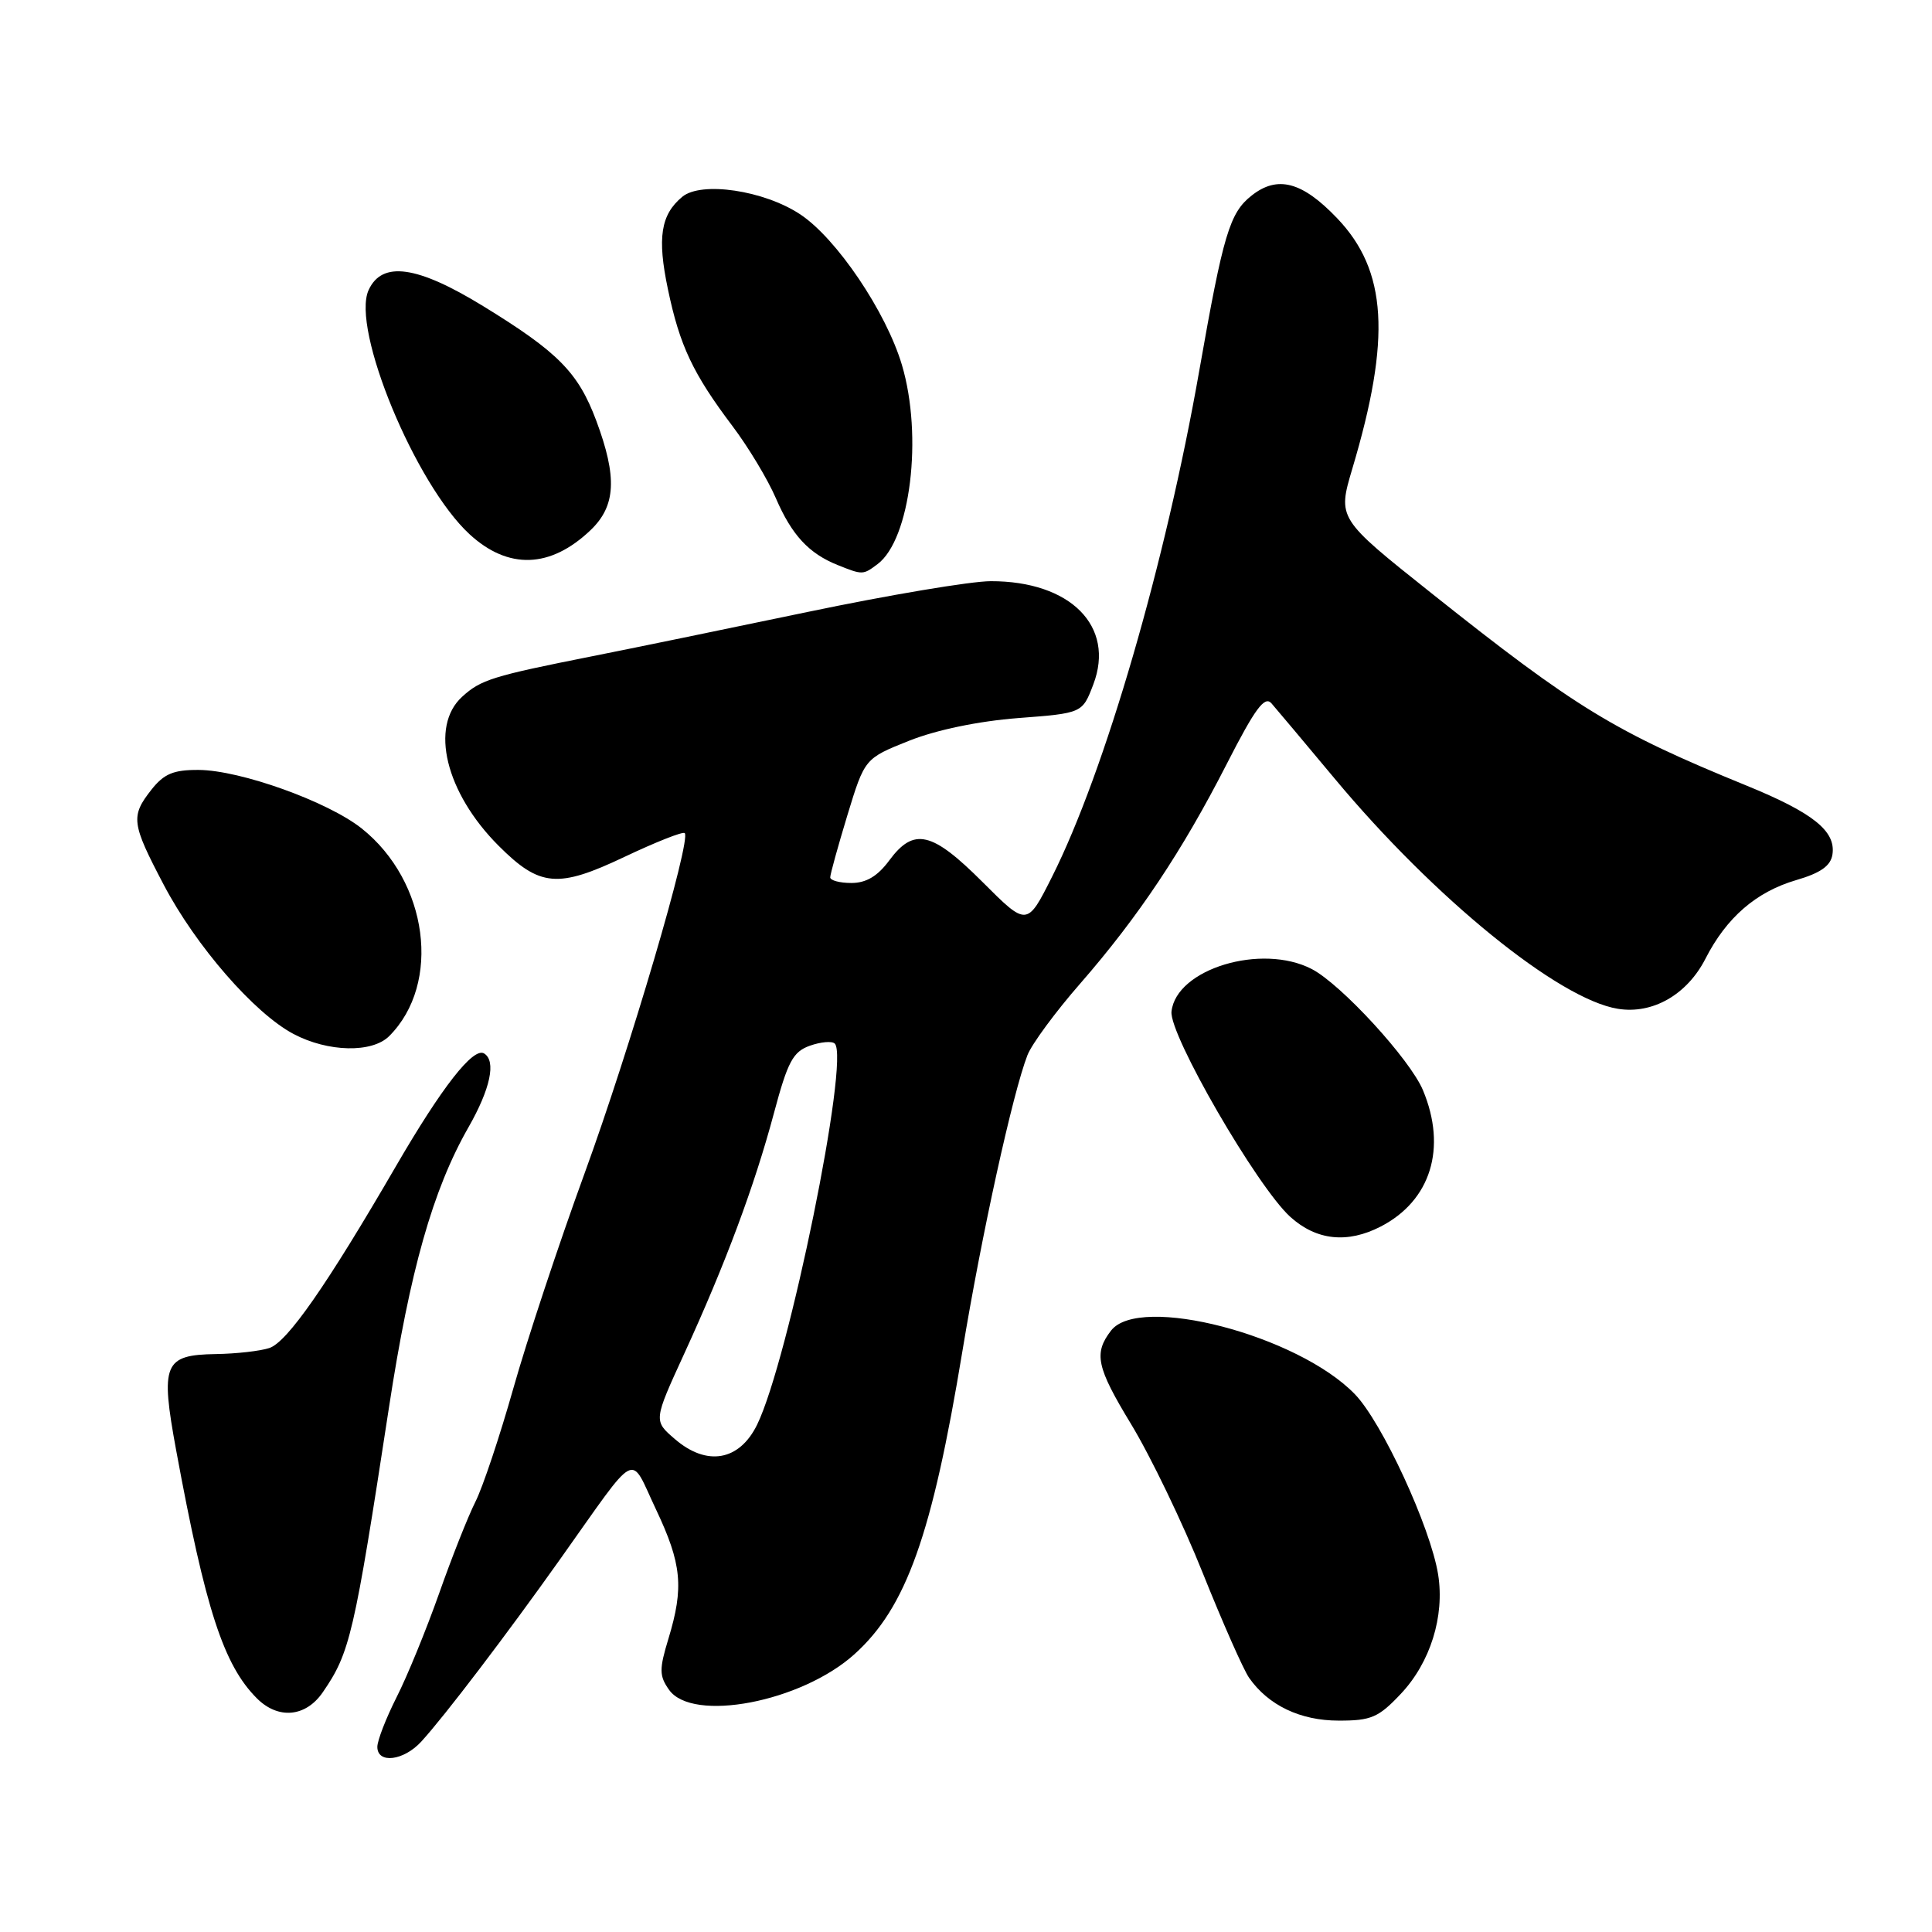 <?xml version="1.0" encoding="UTF-8" standalone="no"?>
<!DOCTYPE svg PUBLIC "-//W3C//DTD SVG 1.1//EN" "http://www.w3.org/Graphics/SVG/1.1/DTD/svg11.dtd" >
<svg xmlns="http://www.w3.org/2000/svg" xmlns:xlink="http://www.w3.org/1999/xlink" version="1.1" viewBox="0 0 256 256">
 <g >
 <path fill="currentColor"
d=" M 55.84 230.75 C 58.93 227.37 67.13 216.59 74.20 206.63 C 84.78 191.74 83.35 192.48 86.92 200.00 C 90.34 207.23 90.64 210.32 88.57 217.14 C 87.34 221.18 87.35 222.06 88.64 223.89 C 91.72 228.30 106.18 225.54 113.22 219.19 C 120.09 213.00 123.50 203.43 127.53 179.00 C 130.09 163.48 134.19 144.85 136.14 139.82 C 136.71 138.35 139.86 134.07 143.14 130.32 C 150.82 121.51 156.65 112.78 162.57 101.19 C 166.30 93.89 167.57 92.17 168.47 93.19 C 169.10 93.91 172.88 98.41 176.86 103.18 C 190.07 119.03 206.53 132.40 214.37 133.67 C 218.98 134.42 223.55 131.80 225.99 127.02 C 228.77 121.58 232.69 118.18 238.00 116.62 C 241.26 115.67 242.59 114.72 242.81 113.21 C 243.27 110.12 240.25 107.70 231.41 104.09 C 213.92 96.95 208.81 93.83 189.67 78.60 C 177.23 68.70 177.23 68.70 179.19 62.10 C 184.35 44.80 183.81 35.86 177.18 28.92 C 172.55 24.07 169.28 23.20 165.85 25.91 C 162.94 28.19 162.09 31.03 158.93 49.00 C 154.45 74.56 146.40 102.24 139.42 116.14 C 136.09 122.77 136.09 122.77 130.21 116.89 C 123.49 110.17 121.09 109.61 117.84 114.00 C 116.29 116.10 114.78 117.00 112.81 117.00 C 111.27 117.00 110.00 116.66 110.01 116.25 C 110.01 115.84 111.04 112.12 112.29 108.00 C 114.58 100.50 114.58 100.50 120.47 98.15 C 124.09 96.71 129.64 95.56 134.89 95.15 C 143.42 94.50 143.42 94.50 144.87 90.69 C 147.80 82.99 141.84 76.99 131.28 77.01 C 128.65 77.01 117.72 78.85 107.00 81.09 C 96.28 83.33 83.45 85.97 78.50 86.95 C 65.26 89.58 63.72 90.06 61.25 92.31 C 56.90 96.25 59.05 105.05 66.07 112.07 C 71.53 117.53 73.91 117.74 82.77 113.53 C 86.91 111.57 90.49 110.15 90.73 110.39 C 91.62 111.29 83.43 139.12 77.45 155.50 C 74.04 164.85 69.79 177.68 68.01 184.00 C 66.22 190.32 63.97 197.07 62.99 199.00 C 62.02 200.93 59.85 206.40 58.17 211.18 C 56.48 215.95 53.96 222.12 52.55 224.89 C 51.15 227.67 50.00 230.62 50.00 231.47 C 50.00 233.75 53.50 233.32 55.84 230.75 Z  M 185.60 224.46 C 189.53 220.30 191.44 214.17 190.56 208.63 C 189.55 202.36 183.12 188.43 179.51 184.72 C 171.94 176.92 150.97 171.46 147.22 176.31 C 144.90 179.32 145.29 181.15 149.86 188.68 C 152.47 192.98 156.75 201.87 159.37 208.43 C 162.00 214.99 164.76 221.25 165.52 222.33 C 168.07 225.97 172.30 227.99 177.38 227.99 C 181.68 228.00 182.66 227.58 185.60 224.46 Z  M 42.76 224.25 C 46.38 218.99 46.91 216.71 51.54 186.50 C 54.32 168.35 57.36 157.62 62.07 149.38 C 64.98 144.28 65.77 140.59 64.15 139.59 C 62.72 138.71 58.56 144.03 52.48 154.50 C 43.31 170.30 38.06 177.84 35.69 178.62 C 34.49 179.02 31.30 179.38 28.61 179.42 C 21.71 179.53 21.23 180.69 23.34 192.16 C 27.23 213.26 29.63 220.63 34.04 225.04 C 36.86 227.86 40.50 227.53 42.76 224.25 Z  M 182.96 162.52 C 189.59 159.09 191.75 152.12 188.55 144.46 C 186.84 140.37 177.71 130.42 173.81 128.40 C 167.16 124.96 155.85 128.38 155.23 134.03 C 154.89 137.08 166.58 157.28 170.98 161.25 C 174.44 164.37 178.54 164.80 182.96 162.52 Z  M 51.57 137.29 C 58.54 130.32 56.74 116.78 47.92 109.77 C 43.44 106.21 31.84 102.05 26.32 102.02 C 22.99 102.00 21.73 102.53 20.07 104.63 C 17.29 108.17 17.41 109.08 21.69 117.23 C 25.96 125.36 33.71 134.27 38.90 137.01 C 43.46 139.42 49.31 139.55 51.57 137.29 Z  M 116.28 74.75 C 120.64 71.48 122.31 57.79 119.51 48.36 C 117.42 41.32 110.85 31.59 106.03 28.40 C 101.23 25.22 92.92 23.99 90.40 26.08 C 87.55 28.45 87.07 31.50 88.50 38.31 C 90.07 45.82 91.81 49.50 97.08 56.49 C 99.16 59.25 101.73 63.52 102.80 66.00 C 104.91 70.90 107.18 73.35 111.02 74.88 C 114.31 76.20 114.36 76.19 116.28 74.75 Z  M 78.25 70.25 C 81.61 67.04 81.81 63.24 79.00 55.72 C 76.61 49.35 73.97 46.67 64.05 40.58 C 55.27 35.19 50.62 34.54 48.84 38.44 C 46.51 43.57 55.04 64.19 62.23 70.80 C 67.36 75.51 72.93 75.32 78.25 70.25 Z  M 89.42 190.68 C 86.59 188.25 86.59 188.25 90.66 179.38 C 96.13 167.46 99.97 157.15 102.55 147.50 C 104.38 140.66 105.07 139.36 107.32 138.56 C 108.77 138.05 110.25 137.92 110.61 138.28 C 112.63 140.30 104.49 180.23 100.32 188.78 C 97.97 193.58 93.66 194.34 89.42 190.68 Z "/>
</g>
</svg>